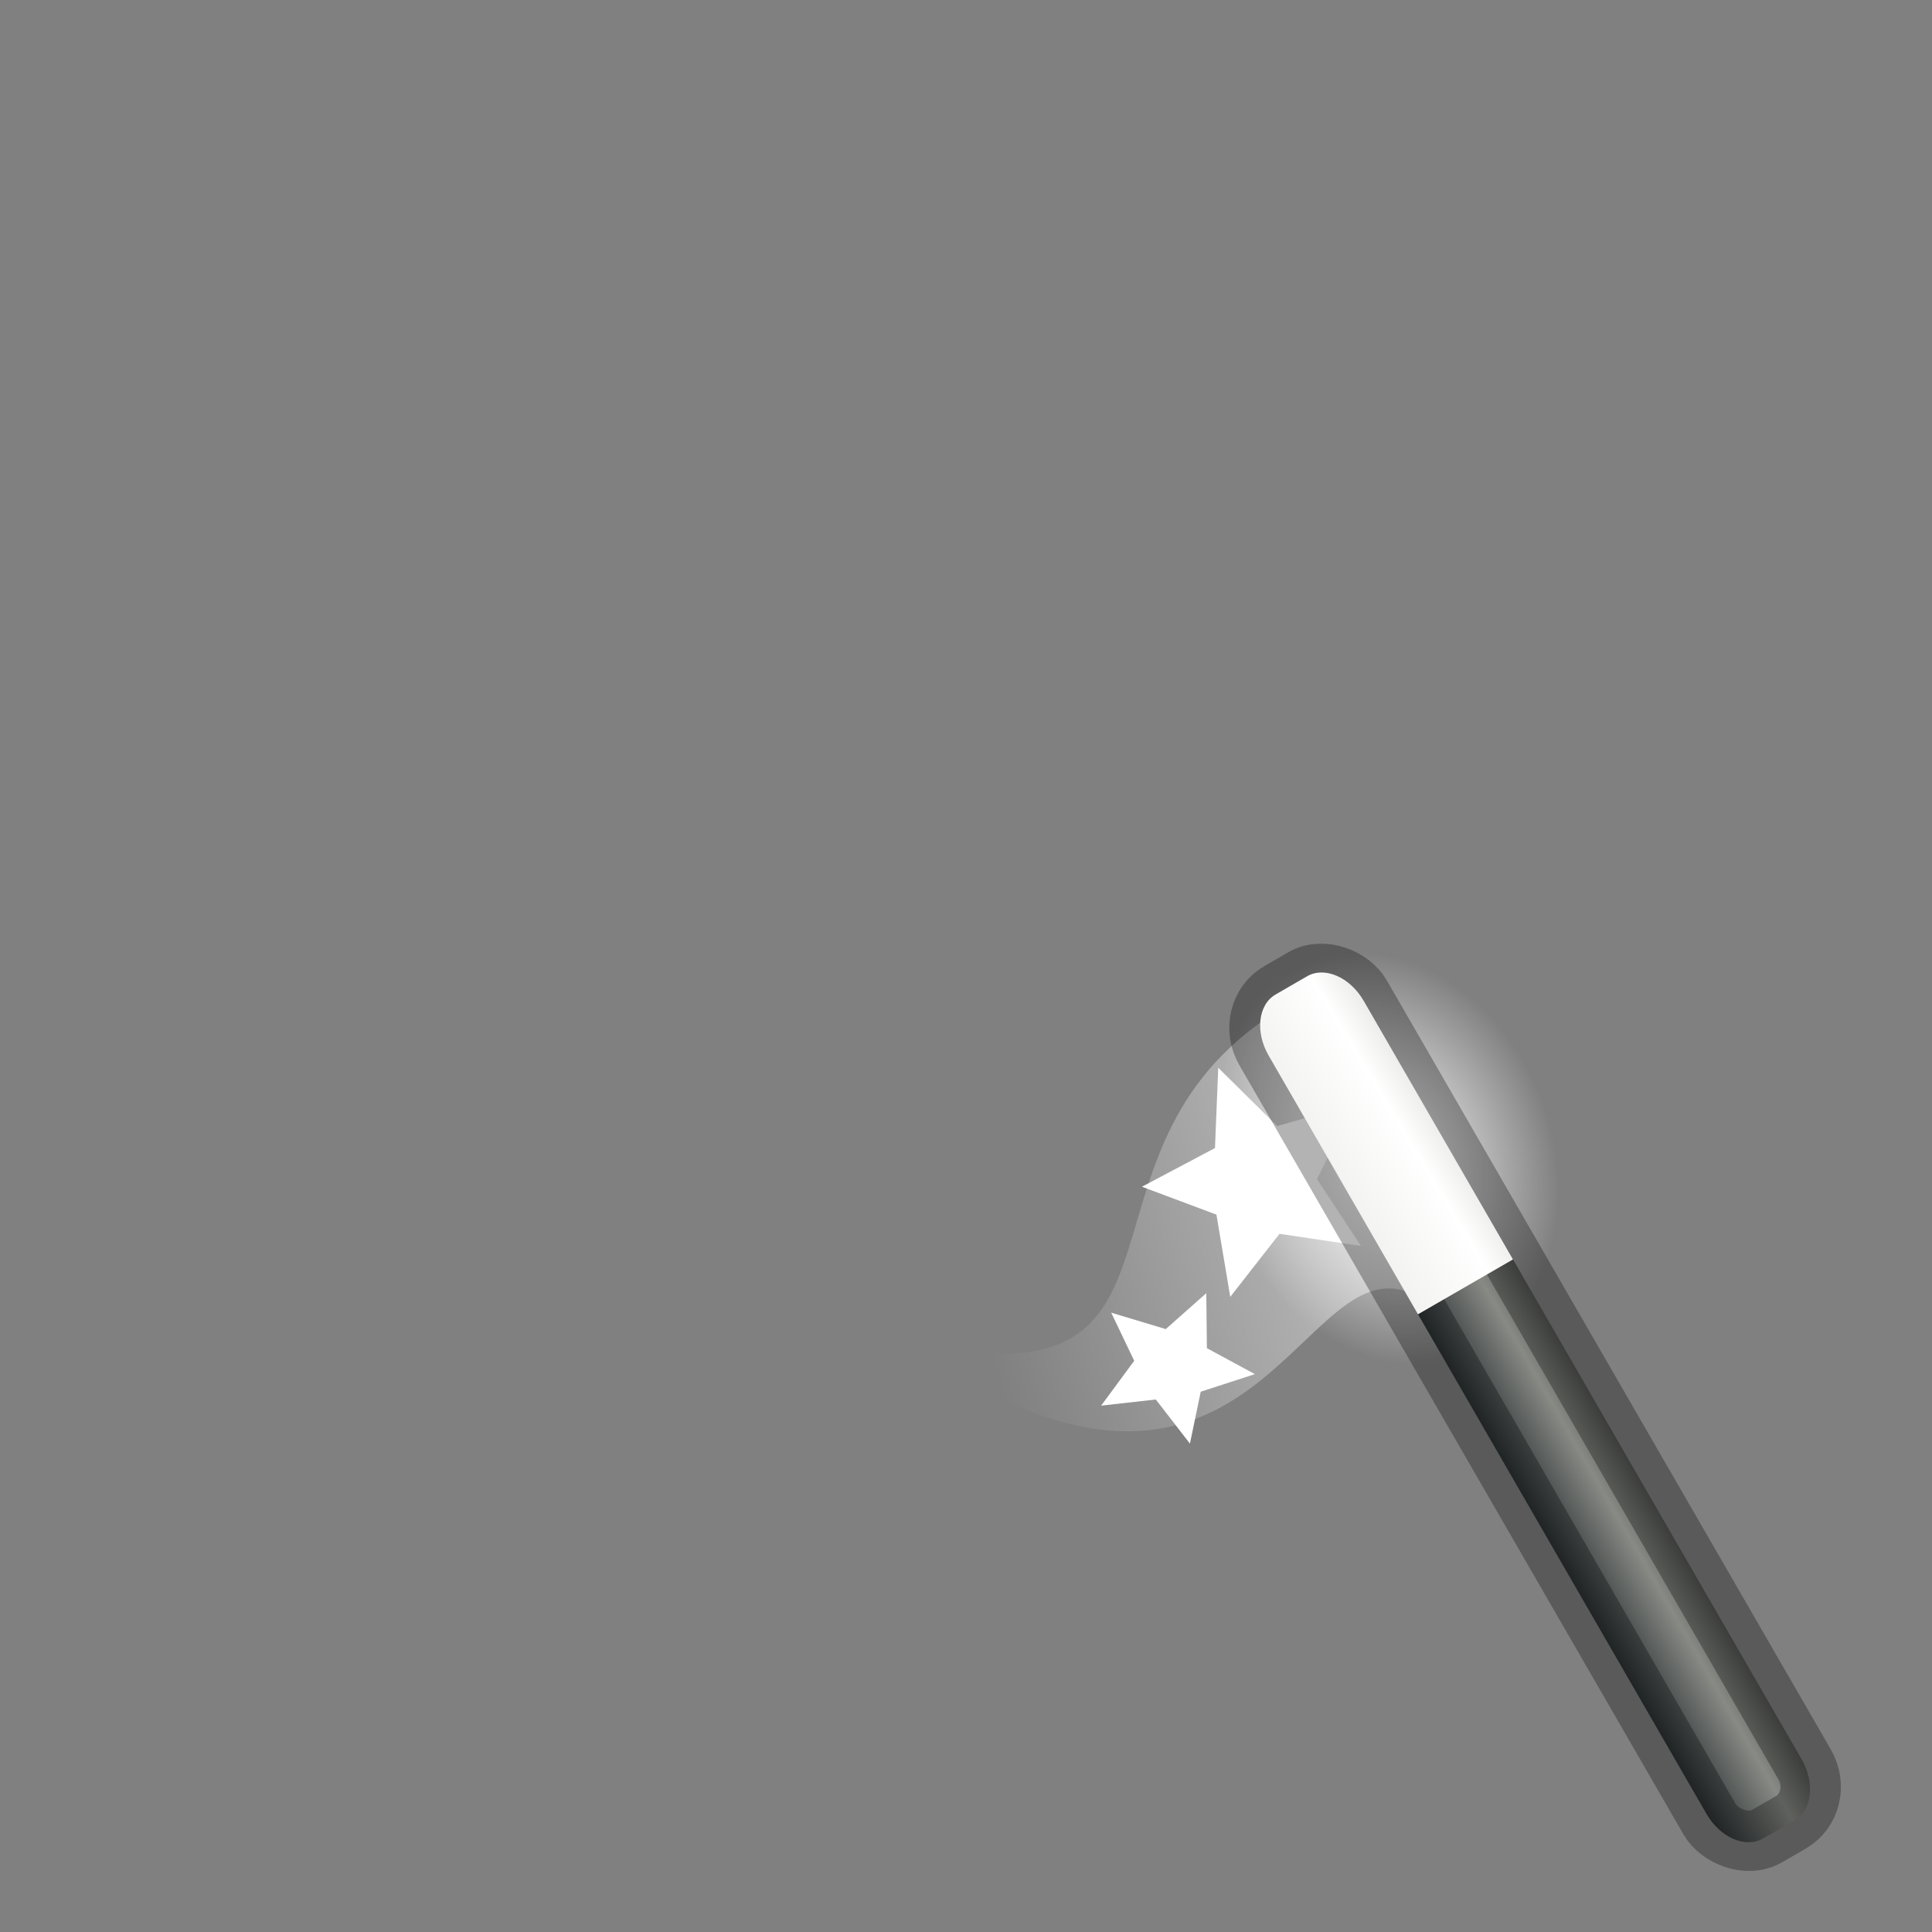 <?xml version="1.0" encoding="UTF-8" standalone="no"?>
<svg
   xmlns:dc="http://purl.org/dc/elements/1.1/"
   xmlns:cc="http://creativecommons.org/ns#"
   xmlns:rdf="http://www.w3.org/1999/02/22-rdf-syntax-ns#"
   xmlns:svg="http://www.w3.org/2000/svg"
   xmlns="http://www.w3.org/2000/svg"
   xmlns:xlink="http://www.w3.org/1999/xlink"
   xmlns:sodipodi="http://sodipodi.sourceforge.net/DTD/sodipodi-0.dtd"
   xmlns:inkscape="http://www.inkscape.org/namespaces/inkscape"
   width="32"
   height="32"
   id="svg4708"
   version="1.1"
   sodipodi:docname="base-wizard.svg"
   inkscape:version="0.92.4 (5da689c313, 2019-01-14)">
  <rect width="100%" height="100%" fill="#808080" stroke="none"/>
  <sodipodi:namedview
     pagecolor="#ffffff"
     bordercolor="#666666"
     borderopacity="1"
     objecttolerance="10"
     gridtolerance="10"
     guidetolerance="10"
     inkscape:pageopacity="0"
     inkscape:pageshadow="2"
     inkscape:window-width="1920"
     inkscape:window-height="1017"
     id="namedview37"
     showgrid="false"
     inkscape:zoom="64"
     inkscape:cx="22.990923"
     inkscape:cy="11.203173"
     inkscape:window-x="-8"
     inkscape:window-y="-8"
     inkscape:window-maximized="1"
     inkscape:current-layer="svg4708" />
  <defs
     id="defs4710">
    <radialGradient
       r="7.228"
       fy="73.616"
       fx="6.703"
       cy="73.616"
       cx="6.703"
       gradientTransform="matrix(2.158,0,0,0.472,1.535,-7.157)"
       gradientUnits="userSpaceOnUse"
       id="radialGradient4643"
       xlink:href="#linearGradient10691-3" />
    <linearGradient
       id="linearGradient10691-3">
      <stop
         offset="0"
         style="stop-color:#000000;stop-opacity:1"
         id="stop10693-1" />
      <stop
         offset="1"
         style="stop-color:#000000;stop-opacity:0"
         id="stop10695-4" />
    </linearGradient>
    <linearGradient
       id="linearGradient3339">
      <stop
         id="stop3341"
         style="stop-color:#ffffff;stop-opacity:1"
         offset="0" />
      <stop
         id="stop3343"
         style="stop-color:#ffffff;stop-opacity:0"
         offset="1" />
    </linearGradient>
    <linearGradient
       id="linearGradient3251">
      <stop
         id="stop3253"
         style="stop-color:#ffffff;stop-opacity:1"
         offset="0" />
      <stop
         id="stop3255"
         style="stop-color:#ffffff;stop-opacity:0"
         offset="1" />
    </linearGradient>
    <radialGradient
       xlink:href="#linearGradient3251"
       id="radialGradient3097"
       gradientUnits="userSpaceOnUse"
       gradientTransform="matrix(0.093,0.224,-0.175,0.077,22.845,10.633)"
       cx="32.5"
       cy="16.562"
       fx="32.5"
       fy="16.562"
       r="14.438" />
    <linearGradient
       xlink:href="#linearGradient3339"
       id="linearGradient3100"
       gradientUnits="userSpaceOnUse"
       gradientTransform="matrix(0.199,0,0,0.289,15.95,15.958)"
       x1="31"
       y1="12.875"
       x2="3.259"
       y2="24.894" />
    <linearGradient
       id="linearGradient3220-2-2">
      <stop
         id="stop3222-7-1"
         style="stop-color:#2e3436;stop-opacity:1"
         offset="0" />
      <stop
         id="stop3228-2-8"
         style="stop-color:#888a85;stop-opacity:1"
         offset="0.644" />
      <stop
         id="stop3224-9-9"
         style="stop-color:#555753;stop-opacity:1"
         offset="1" />
    </linearGradient>
    <linearGradient
       id="linearGradient3338-5-6">
      <stop
         id="stop3340-8-1"
         style="stop-color:#eeeeec;stop-opacity:1"
         offset="0" />
      <stop
         id="stop2677-0-5"
         style="stop-color:#ffffff;stop-opacity:1"
         offset="0.789" />
      <stop
         id="stop3342-6-9"
         style="stop-color:#eeeeec;stop-opacity:1"
         offset="1" />
    </linearGradient>
    <linearGradient
       xlink:href="#linearGradient3220-2-2"
       id="linearGradient4203"
       gradientUnits="userSpaceOnUse"
       gradientTransform="matrix(0.21,-0.121,0.445,0.771,19.389,-1.346)"
       x1="-32.957"
       y1="27.389"
       x2="-25.474"
       y2="27.389" />
    <linearGradient
       xlink:href="#linearGradient3338-5-6"
       id="linearGradient4205"
       gradientUnits="userSpaceOnUse"
       gradientTransform="matrix(0.702,-0.193,-0.031,0.521,2.057,22.202)"
       x1="27.528"
       y1="4.167"
       x2="30.42"
       y2="2.949" />
  </defs>
  <path
     inkscape:connector-curvature="0"
     style="display:inline;opacity:0.444;fill:url(#linearGradient3100);fill-opacity:1;fill-rule:evenodd;stroke:none;stroke-width:1;stroke-miterlimit:4;stroke-dasharray:none"
     id="path3337"
     d="m 16.025,22.398 c 4.128,0.438 1.326,-3.99 5.891,-6.052 l 1.672,5.196 C 21.674,20.245 21.045,25.731 16,22.868 Z" />
  <path
     inkscape:connector-curvature="0"
     style="display:inline;fill:url(#radialGradient3097);fill-opacity:1;stroke:none;stroke-width:1;stroke-miterlimit:4;stroke-dasharray:none"
     id="path3249"
     d="m 24.283,22.411 c -1.399,0.613 -3.131,-0.337 -3.869,-2.121 -0.738,-1.784 -0.202,-3.728 1.197,-4.341 1.399,-0.613 3.131,0.337 3.869,2.121 0.738,1.784 0.202,3.728 -1.197,4.341 z" />
  <path
     inkscape:connector-curvature="0"
     style="display:inline;fill:#ffffff;fill-opacity:1;stroke:none;stroke-width:1;stroke-miterlimit:4;stroke-dasharray:none"
     id="path3331"
     d="m 22.544,20.637 -1.351,-0.201 -0.816,1.044 -0.229,-1.362 -1.234,-0.462 1.21,-0.641 0.054,-1.33 0.976,0.966 1.267,-0.359 -0.607,1.238 0.729,1.108 z" />
  <path
     inkscape:connector-curvature="0"
     style="display:inline;fill:#ffffff;fill-opacity:1;stroke:none;stroke-width:1;stroke-miterlimit:4;stroke-dasharray:none"
     id="path3333"
     d="m 19.709,23.911 -0.565,-0.731 -0.906,0.102 0.548,-0.743 -0.381,-0.797 0.904,0.272 0.671,-0.595 0.01,0.911 0.795,0.43 -0.897,0.291 z" />
  <path
     id="rect3174"
     d="m 23.486,21.767 4.781,8.28 c 0.224,0.387 0.642,0.572 0.933,0.405 l 0.524,-0.303 c 0.291,-0.168 0.34,-0.623 0.116,-1.01 l -4.781,-8.28 z"
     style="color:#000000;display:inline;overflow:visible;visibility:visible;fill:url(#linearGradient4203);fill-opacity:1;fill-rule:evenodd;stroke:none;stroke-width:1;stroke-miterlimit:4;stroke-dasharray:none;marker:none;enable-background:accumulate"
     inkscape:connector-curvature="0" />
  <rect
     ry="0.715"
     rx="0.68"
     y="24.829"
     x="9.456"
     height="16.143"
     width="1.817"
     id="rect3174-8"
     style="color:#000000;display:inline;overflow:visible;visibility:visible;opacity:0.3;fill:none;stroke:#000000;stroke-width:1;stroke-miterlimit:4;stroke-dasharray:none;stroke-opacity:1;marker:none;enable-background:accumulate"
     transform="matrix(0.866,-0.5,0.5,0.866,0,0)" />
  <path
     id="rect3174-6"
     d="m 21.128,16.472 c -0.291,0.168 -0.34,0.623 -0.116,1.01 l 2.474,4.286 1.573,-0.908 -2.474,-4.286 c -0.224,-0.387 -0.642,-0.572 -0.933,-0.405 z"
     style="color:#000000;display:inline;overflow:visible;visibility:visible;fill:url(#linearGradient4205);fill-opacity:1;fill-rule:evenodd;stroke:none;stroke-width:1;stroke-miterlimit:4;stroke-dasharray:none;marker:none;enable-background:accumulate"
     inkscape:connector-curvature="0" />
</svg>
